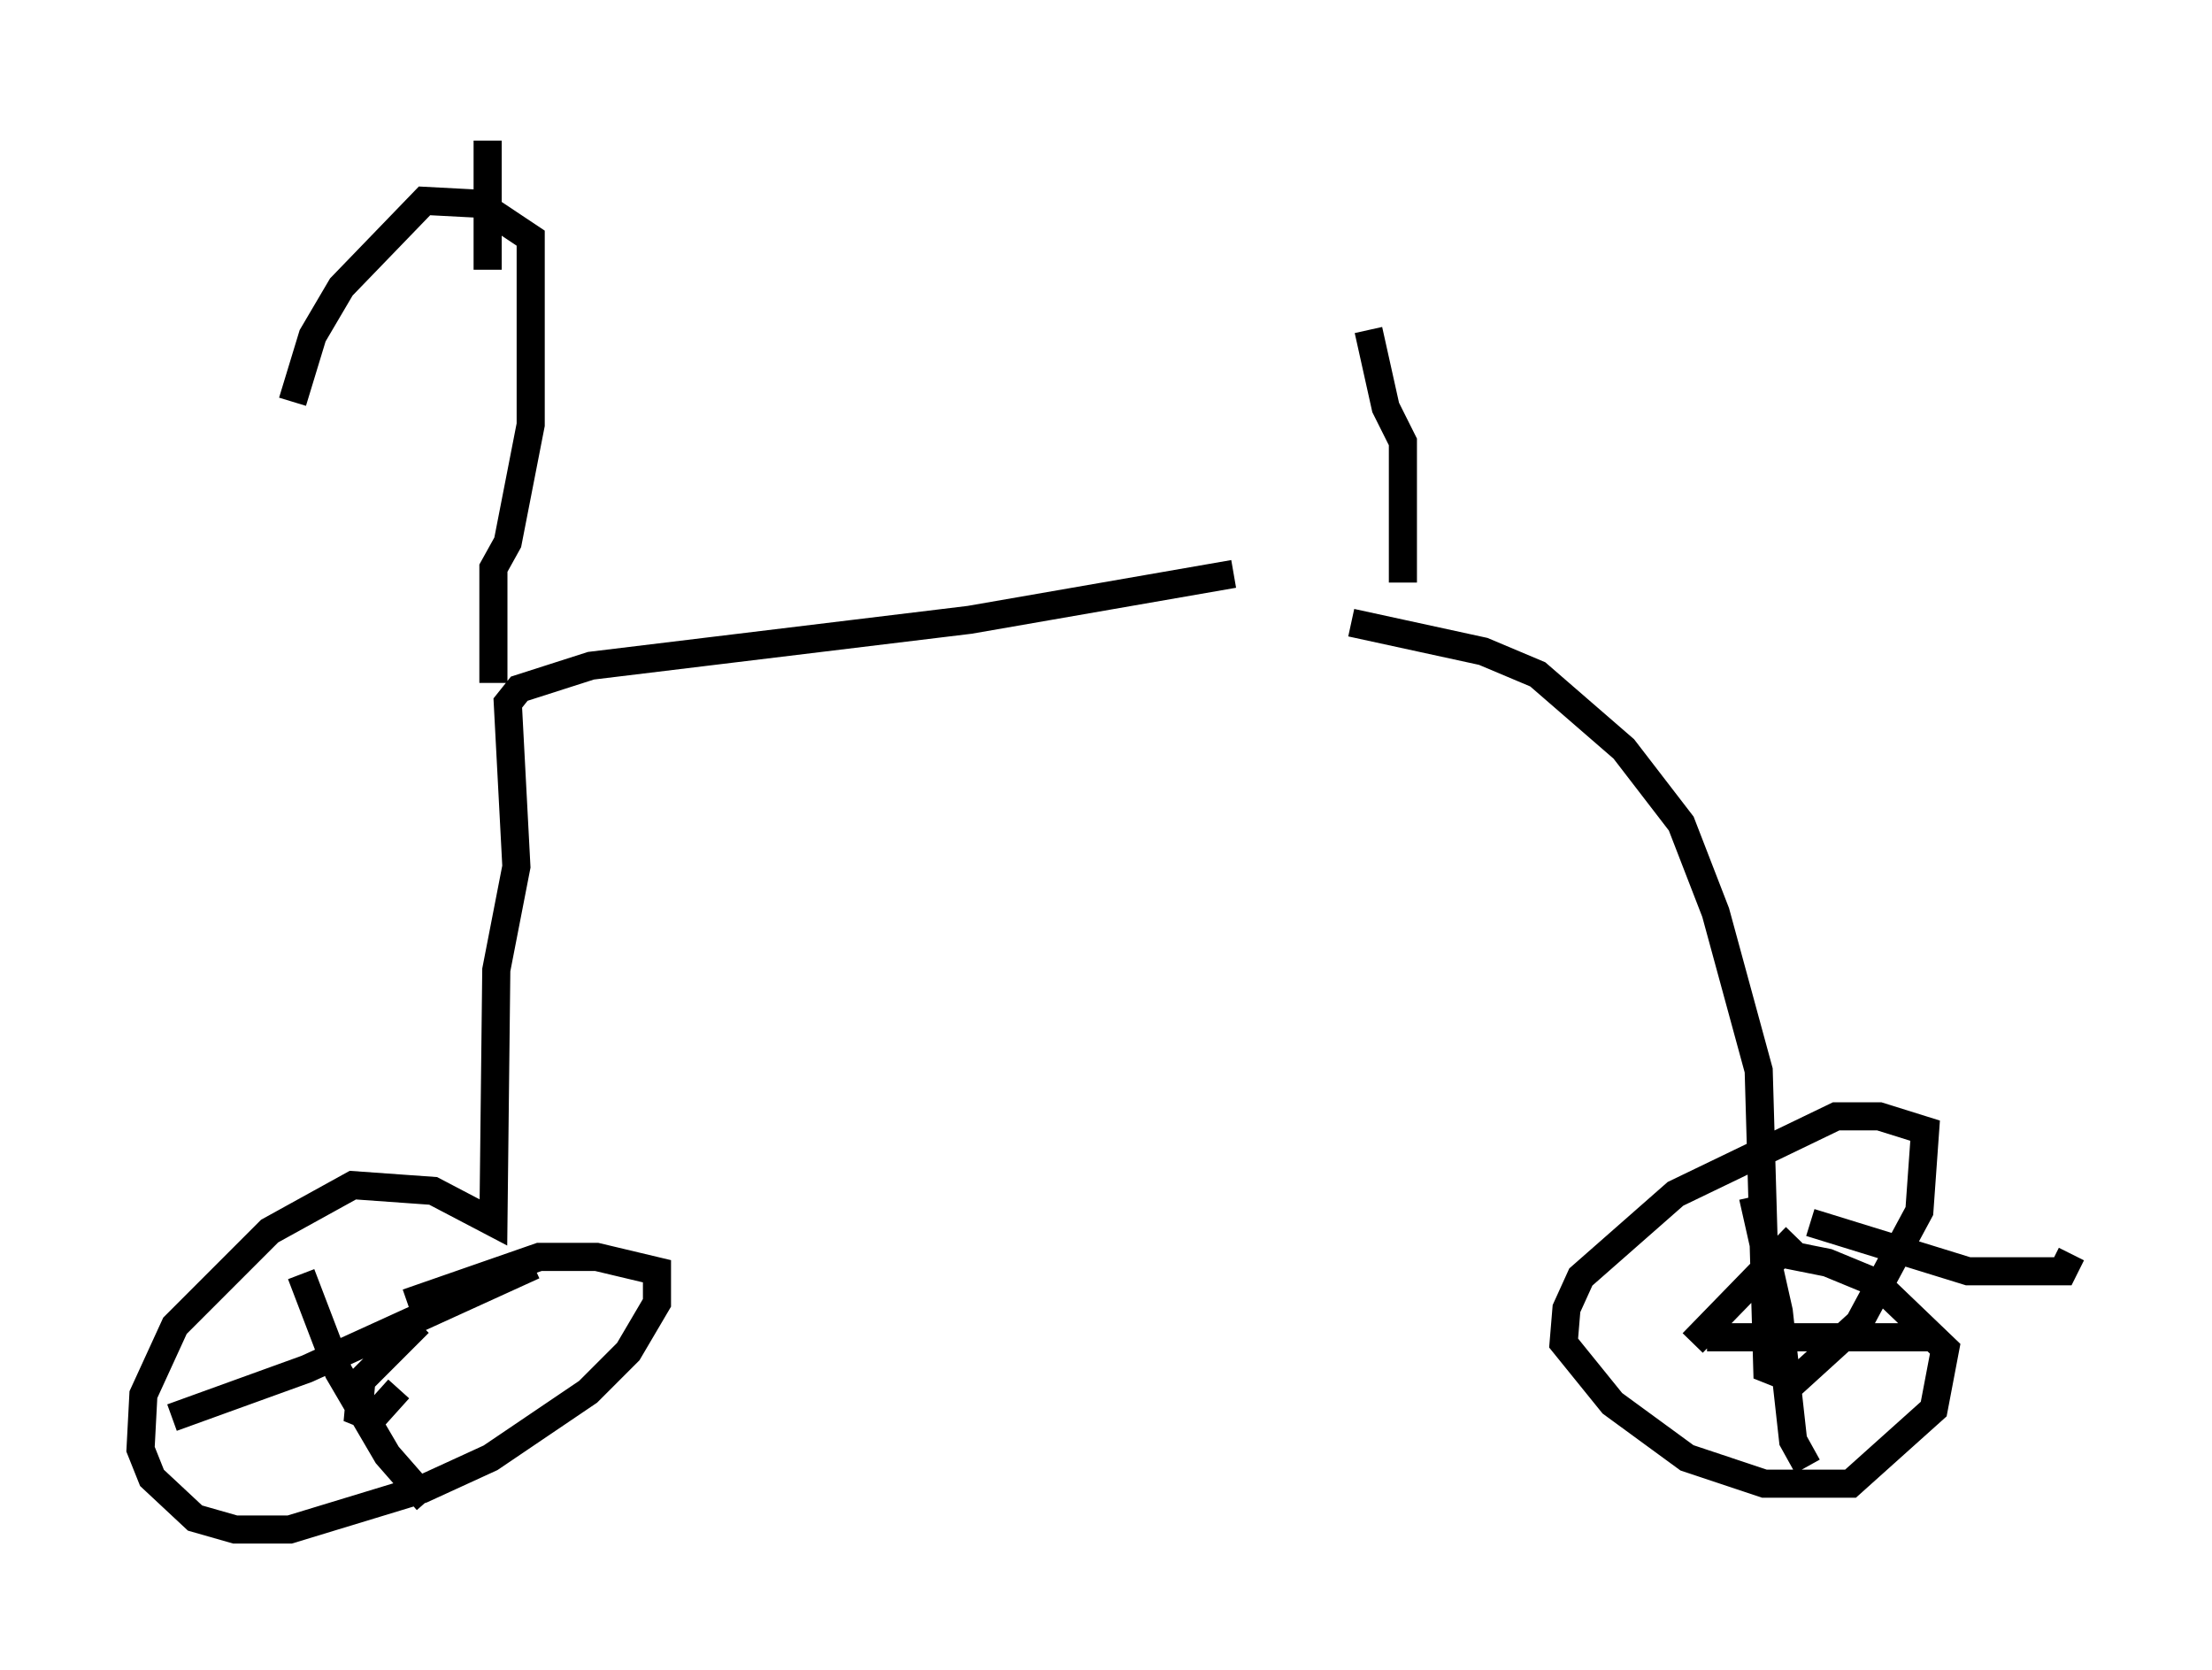 <?xml version="1.0" encoding="utf-8" ?>
<svg baseProfile="full" height="59.409" version="1.1" width="78.703" xmlns="http://www.w3.org/2000/svg" xmlns:ev="http://www.w3.org/2001/xml-events" xmlns:xlink="http://www.w3.org/1999/xlink"><defs /><rect fill="white" height="59.409" width="78.703" x="0" y="0" /><path d="M49.611, 20.721 m-5.717, -0.306 l-9.392, 1.633 -13.475, 1.633 l-2.552, 0.817 -0.408, 0.51 l0.306, 5.819 -0.715, 3.675 l-0.102, 8.983 -2.144, -1.123 l-2.858, -0.204 -2.96, 1.633 l-3.369, 3.369 -1.123, 2.45 l-0.102, 1.94 0.408, 1.021 l1.531, 1.429 1.429, 0.408 l1.94, 0.0 4.696, -1.429 l2.45, -1.123 3.471, -2.348 l1.429, -1.429 1.021, -1.735 l0.0, -1.123 -2.144, -0.51 l-2.042, 0.0 -4.696, 1.633 m0.408, 0.715 l-2.042, 2.042 -0.102, 1.123 l0.51, 0.204 0.919, -1.021 m-3.471, -4.083 l1.327, 3.471 1.735, 2.96 l1.429, 1.633 m3.777, -8.371 l-8.065, 3.675 -4.798, 1.735 m41.957, -28.277 l4.696, 1.021 1.94, 0.817 l3.063, 2.654 2.042, 2.654 l1.225, 3.165 1.531, 5.615 l0.306, 10.617 1.021, 0.408 l2.246, -2.042 2.144, -3.981 l0.204, -2.858 -1.633, -0.51 l-1.531, 0.0 -5.717, 2.756 l-3.369, 2.96 -0.51, 1.123 l-0.102, 1.225 1.735, 2.144 l2.654, 1.94 2.756, 0.919 l3.063, 0.0 2.96, -2.654 l0.408, -2.144 -2.45, -2.348 l-1.735, -0.715 -2.552, -0.51 m-0.102, -1.838 l0.919, 4.083 0.51, 4.594 l0.51, 0.919 m0.102, -8.677 l5.615, 1.735 3.369, 0.0 l0.306, -0.613 m-9.8, -0.613 l-3.675, 3.777 m0.51, -0.204 l7.861, 0.0 m-51.042, -23.275 l0.0, -4.083 0.51, -0.919 l0.817, -4.185 0.0, -6.635 l-1.838, -1.225 -1.94, -0.102 l-2.96, 3.063 -1.021, 1.735 l-0.715, 2.348 m6.942, -4.696 l0.0, -4.594 m32.565, 15.721 l0.0, -5.002 -0.613, -1.225 l-0.613, -2.756 " fill="none" stroke="black" stroke-width="1" /></svg>
